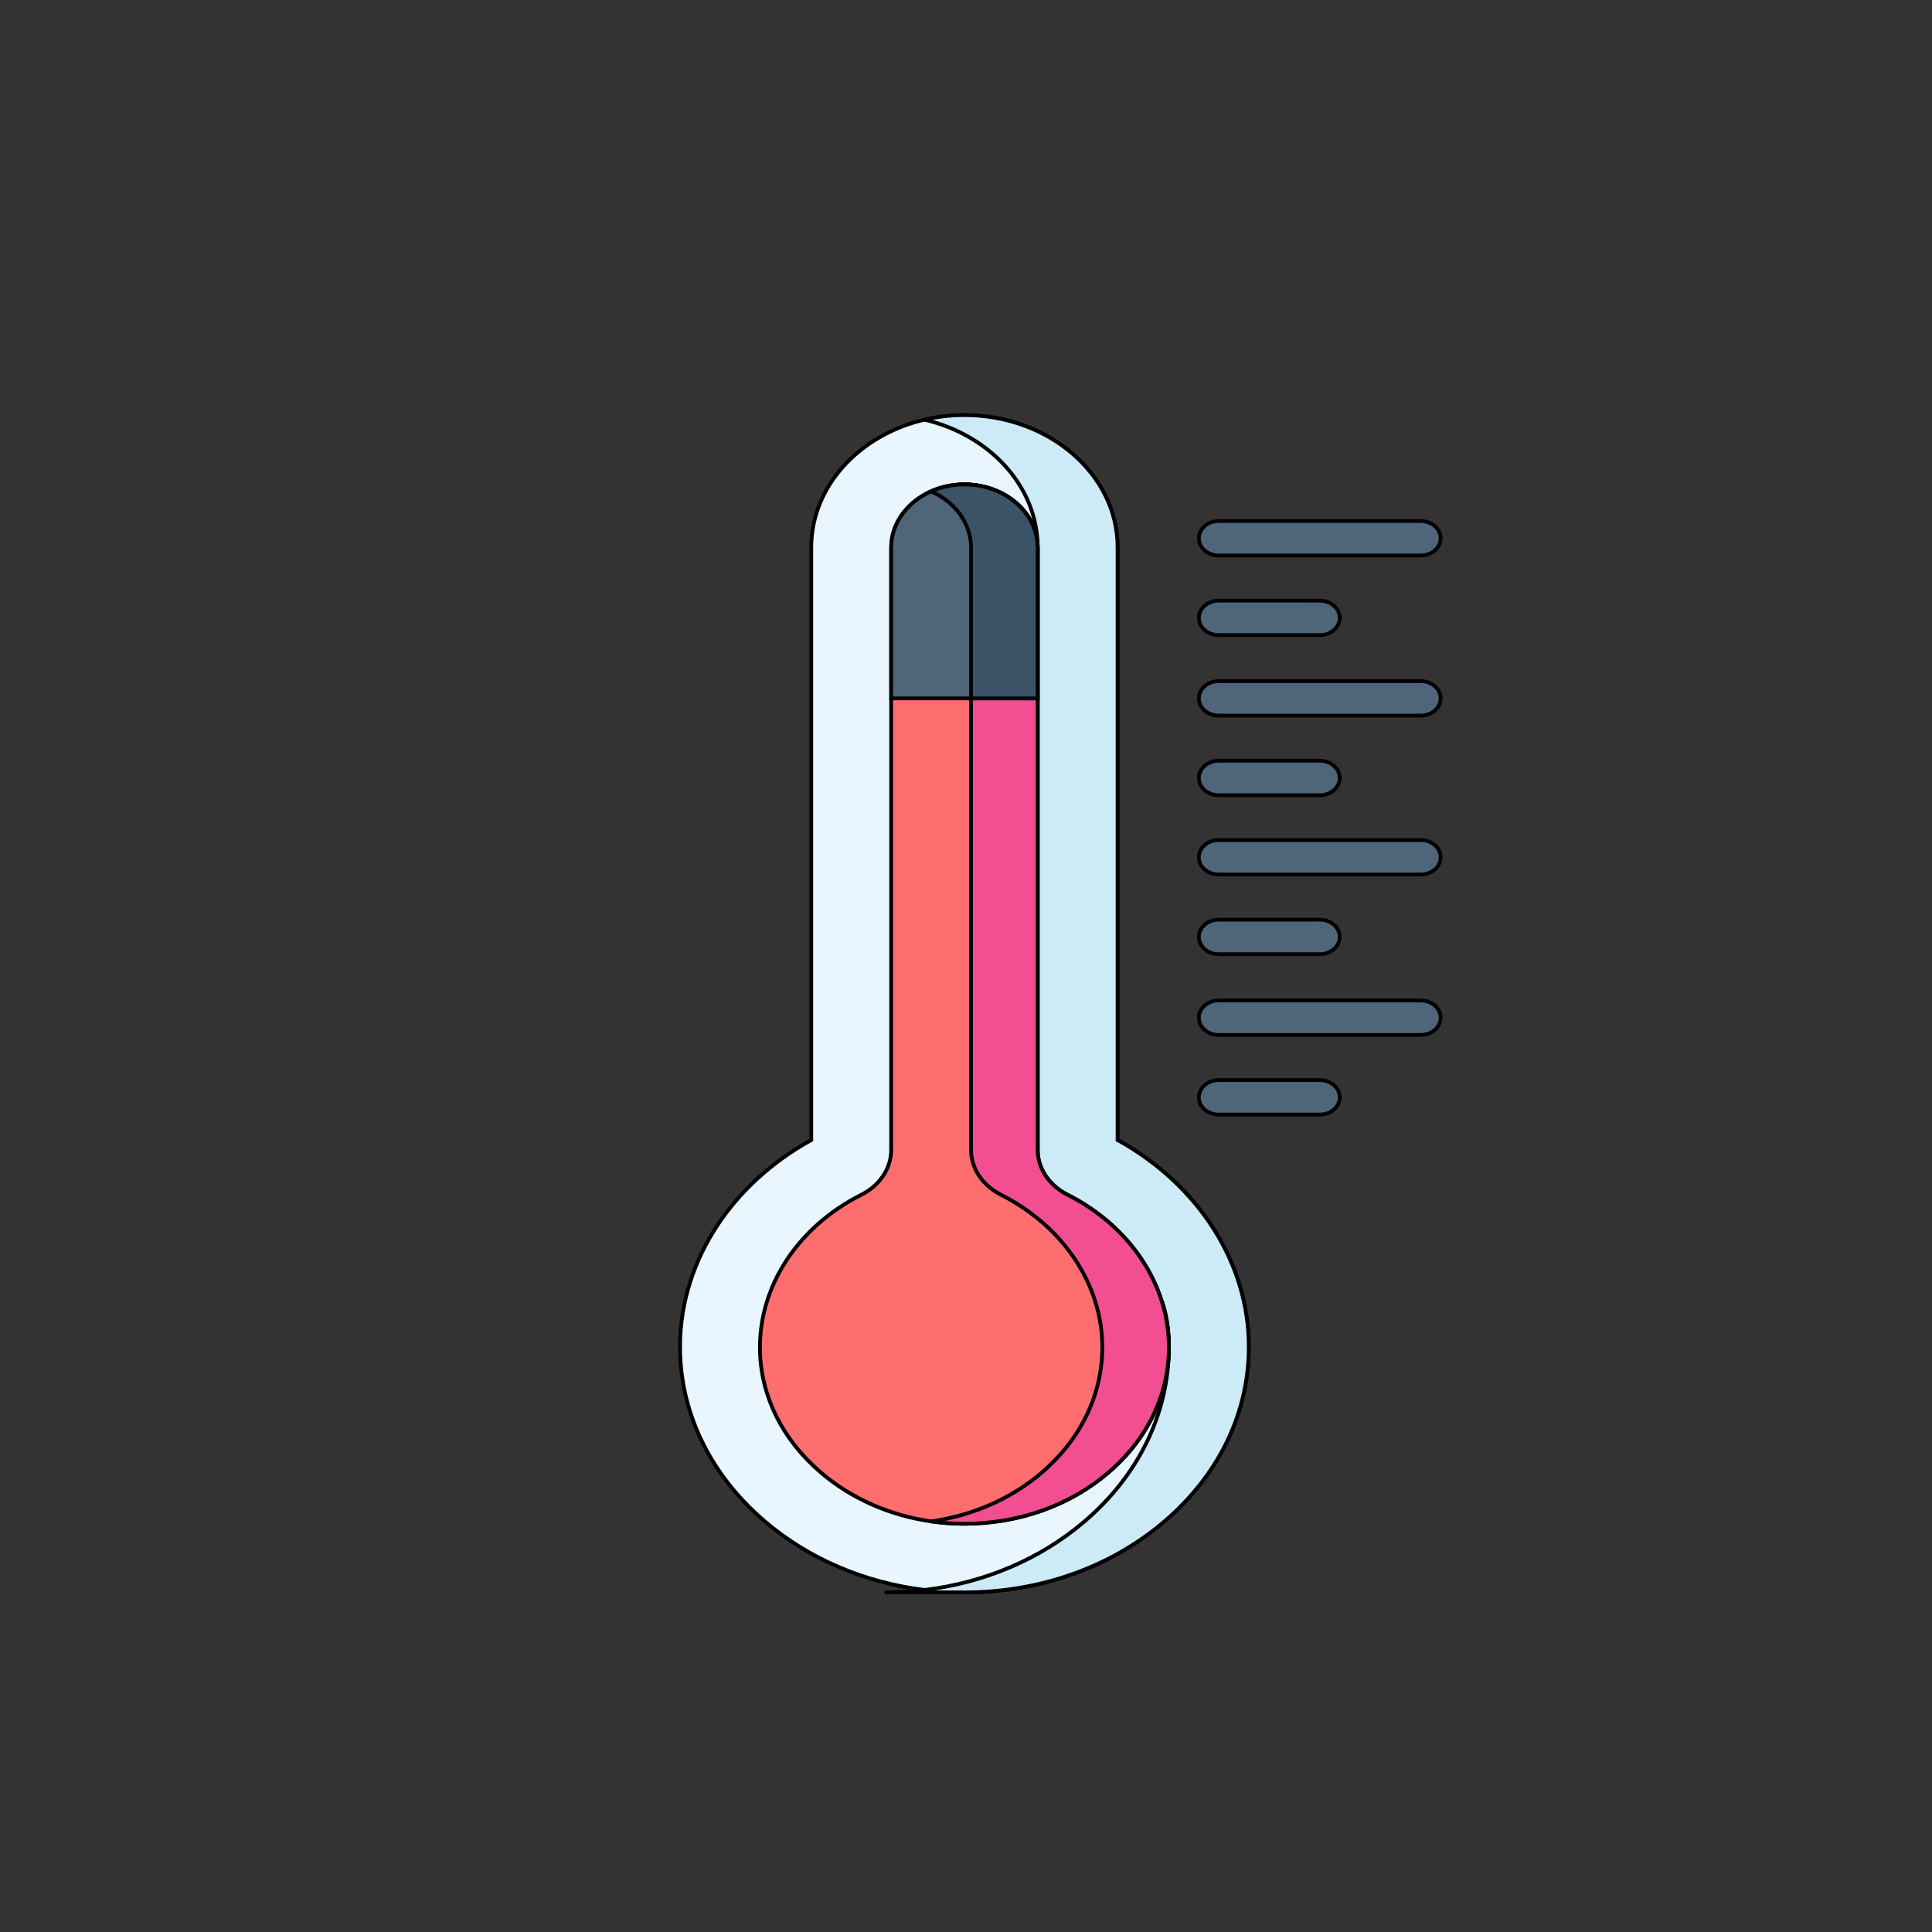 <svg width="511.98" height="511.98" xmlns="http://www.w3.org/2000/svg"><rect width="100%" height="100%" fill="#333333" stroke="none"/><g><title>background</title><path fill="none" id="canvas_background" d="M-1-1h513.98v513.98H-1z"/></g><g><title>Layer 1</title><g stroke="null" id="svg_1"><g stroke="null" id="svg_2" fill="#4f667a"><path stroke="null" id="svg_3" d="m322.99 147.208h53.484c2.924.0 5.294-2.046 5.294-4.57s-2.369-4.57-5.294-4.57h-53.484c-2.924.0-5.294 2.046-5.294 4.57s2.37 4.57 5.294 4.57z"/><path stroke="null" id="svg_4" d="m322.99 168.309h26.742c2.924.0 5.294-2.046 5.294-4.57s-2.369-4.57-5.294-4.57h-26.742c-2.924.0-5.294 2.046-5.294 4.57s2.37 4.57 5.294 4.57z"/><path stroke="null" id="svg_5" d="m376.475 180.496h-53.484c-2.924.0-5.294 2.046-5.294 4.57s2.369 4.57 5.294 4.57h53.484c2.924.0 5.294-2.046 5.294-4.57s-2.37-4.57-5.294-4.57z"/><path stroke="null" id="svg_6" d="m322.99 210.738h26.742c2.924.0 5.294-2.046 5.294-4.57s-2.369-4.57-5.294-4.57h-26.742c-2.924.0-5.294 2.046-5.294 4.57s2.37 4.57 5.294 4.57z"/><path stroke="null" id="svg_7" d="m376.475 222.612h-53.484c-2.924.0-5.294 2.046-5.294 4.57s2.369 4.57 5.294 4.57h53.484c2.924.0 5.294-2.046 5.294-4.57s-2.37-4.57-5.294-4.57z"/><path stroke="null" id="svg_8" d="m322.99 252.853h26.742c2.924.0 5.294-2.046 5.294-4.57s-2.369-4.57-5.294-4.57h-26.742c-2.924.0-5.294 2.046-5.294 4.57s2.37 4.57 5.294 4.57z"/><path stroke="null" id="svg_9" d="m376.475 265.124h-53.484c-2.924.0-5.294 2.046-5.294 4.57s2.369 4.57 5.294 4.57h53.484c2.924.0 5.294-2.046 5.294-4.57s-2.37-4.57-5.294-4.57z"/><path stroke="null" id="svg_10" d="m349.732 286.226h-26.742c-2.924.0-5.294 2.046-5.294 4.57s2.369 4.57 5.294 4.57h26.742c2.924.0 5.294-2.046 5.294-4.57s-2.369-4.57-5.294-4.57z"/></g><path stroke="null" id="svg_11" fill="#e9f5ff" d="m330.929 356.925c0 17.55-7.976 33.996-22.446 46.324-14.216 12.102-32.963 18.732-52.903 18.732-.36.0-.72.0-1.08-.006-3.19-.043-6.346-.25-9.465-.634-15.938-1.938-30.746-8.251-42.428-18.238-13.961-11.931-21.909-27.775-22.375-44.599-.628-22.802 12.62-44.172 34.756-56.402V145.038c0-16.16 12.733-29.798 29.998-33.826 3.374-.792 6.924-1.213 10.588-1.213 22.375.0 40.586 15.715 40.586 35.038v157.062c21.521 11.907 34.77 32.668 34.77 54.824l-1e-5-1e-5z"/><path stroke="null" id="svg_12" fill="#cdeaf7" d="m330.929 356.925c0 17.55-7.976 33.996-22.446 46.324-14.216 12.102-32.963 18.732-52.903 18.732-13.192.0-21.175.0-21.175.0 3.586.0 7.136-.213 10.63-.64 15.91-1.926 30.619-8.165 42.273-18.092 14.477-12.327 22.446-28.774 22.446-46.324.0-22.156-13.249-24.527-34.77-36.434V145.038c0-16.16-12.74-29.798-29.998-33.826 3.374-.792 6.924-1.213 10.588-1.213 22.375.0 40.586 15.715 40.586 35.038v157.062c21.521 11.907 34.77 32.668 34.77 54.824v1e-5-1e-5z"/><g stroke="null" id="svg_13"><path stroke="null" id="svg_14" fill="#ff6e6e" d="m309.754 357.016c0 12.614-5.731 24.441-16.143 33.302-10.213 8.702-23.723 13.473-38.087 13.473-.247.0-.487.0-.727-.006-2.71-.03-5.393-.244-8.032-.615-10.976-1.566-21.154-6.039-29.257-12.967-10.051-8.586-15.776-19.969-16.107-32.04-.466-17.044 9.839-32.972 26.892-41.577 4.849-2.444 7.87-6.983 7.87-11.834v-159.622c0-6.496 4.306-12.145 10.588-14.923 2.647-1.176 5.647-1.834 8.823-1.834 10.701.0 19.404 7.519 19.404 16.757V304.751c0 4.851 3.021 9.39 7.87 11.834 16.594 8.373 26.907 23.863 26.907 40.431l1e-5-2e-5v2e-5z"/><path stroke="null" id="svg_15" fill="#f44e92" d="m309.754 357.016c0 12.614-5.731 24.441-16.143 33.302-10.213 8.702-23.723 13.473-38.087 13.473-.247.0-.487.0-.727-.006-2.71-.03-5.393-.244-8.032-.615 10.99-1.548 21.126-5.972 29.201-12.851 10.411-8.86 16.143-20.688 16.143-33.302.0-16.569-10.312-32.058-26.907-40.431-4.849-2.444-7.87-6.983-7.87-11.834v-159.622c0-6.496-4.306-12.138-10.581-14.923 2.647-1.176 5.647-1.834 8.823-1.834 10.701.0 19.404 7.519 19.404 16.757V304.751c0 4.851 3.021 9.39 7.87 11.834 16.594 8.373 26.907 23.863 26.907 40.431v-1e-5 1e-5z"/></g><path stroke="null" id="svg_16" fill="#4f667a" d="m274.977 145.13v39.937h-38.814v-39.937c0-6.496 4.306-12.145 10.588-14.923 2.647-1.176 5.647-1.834 8.823-1.834 10.701.0 19.404 7.519 19.404 16.757z"/><path stroke="null" id="svg_17" fill="#3a5366" d="m274.977 145.13v39.937h-17.646v-39.937c0-6.496-4.306-12.138-10.581-14.923 2.647-1.176 5.647-1.834 8.823-1.834 10.701.0 19.404 7.519 19.404 16.757z"/></g></g></svg>